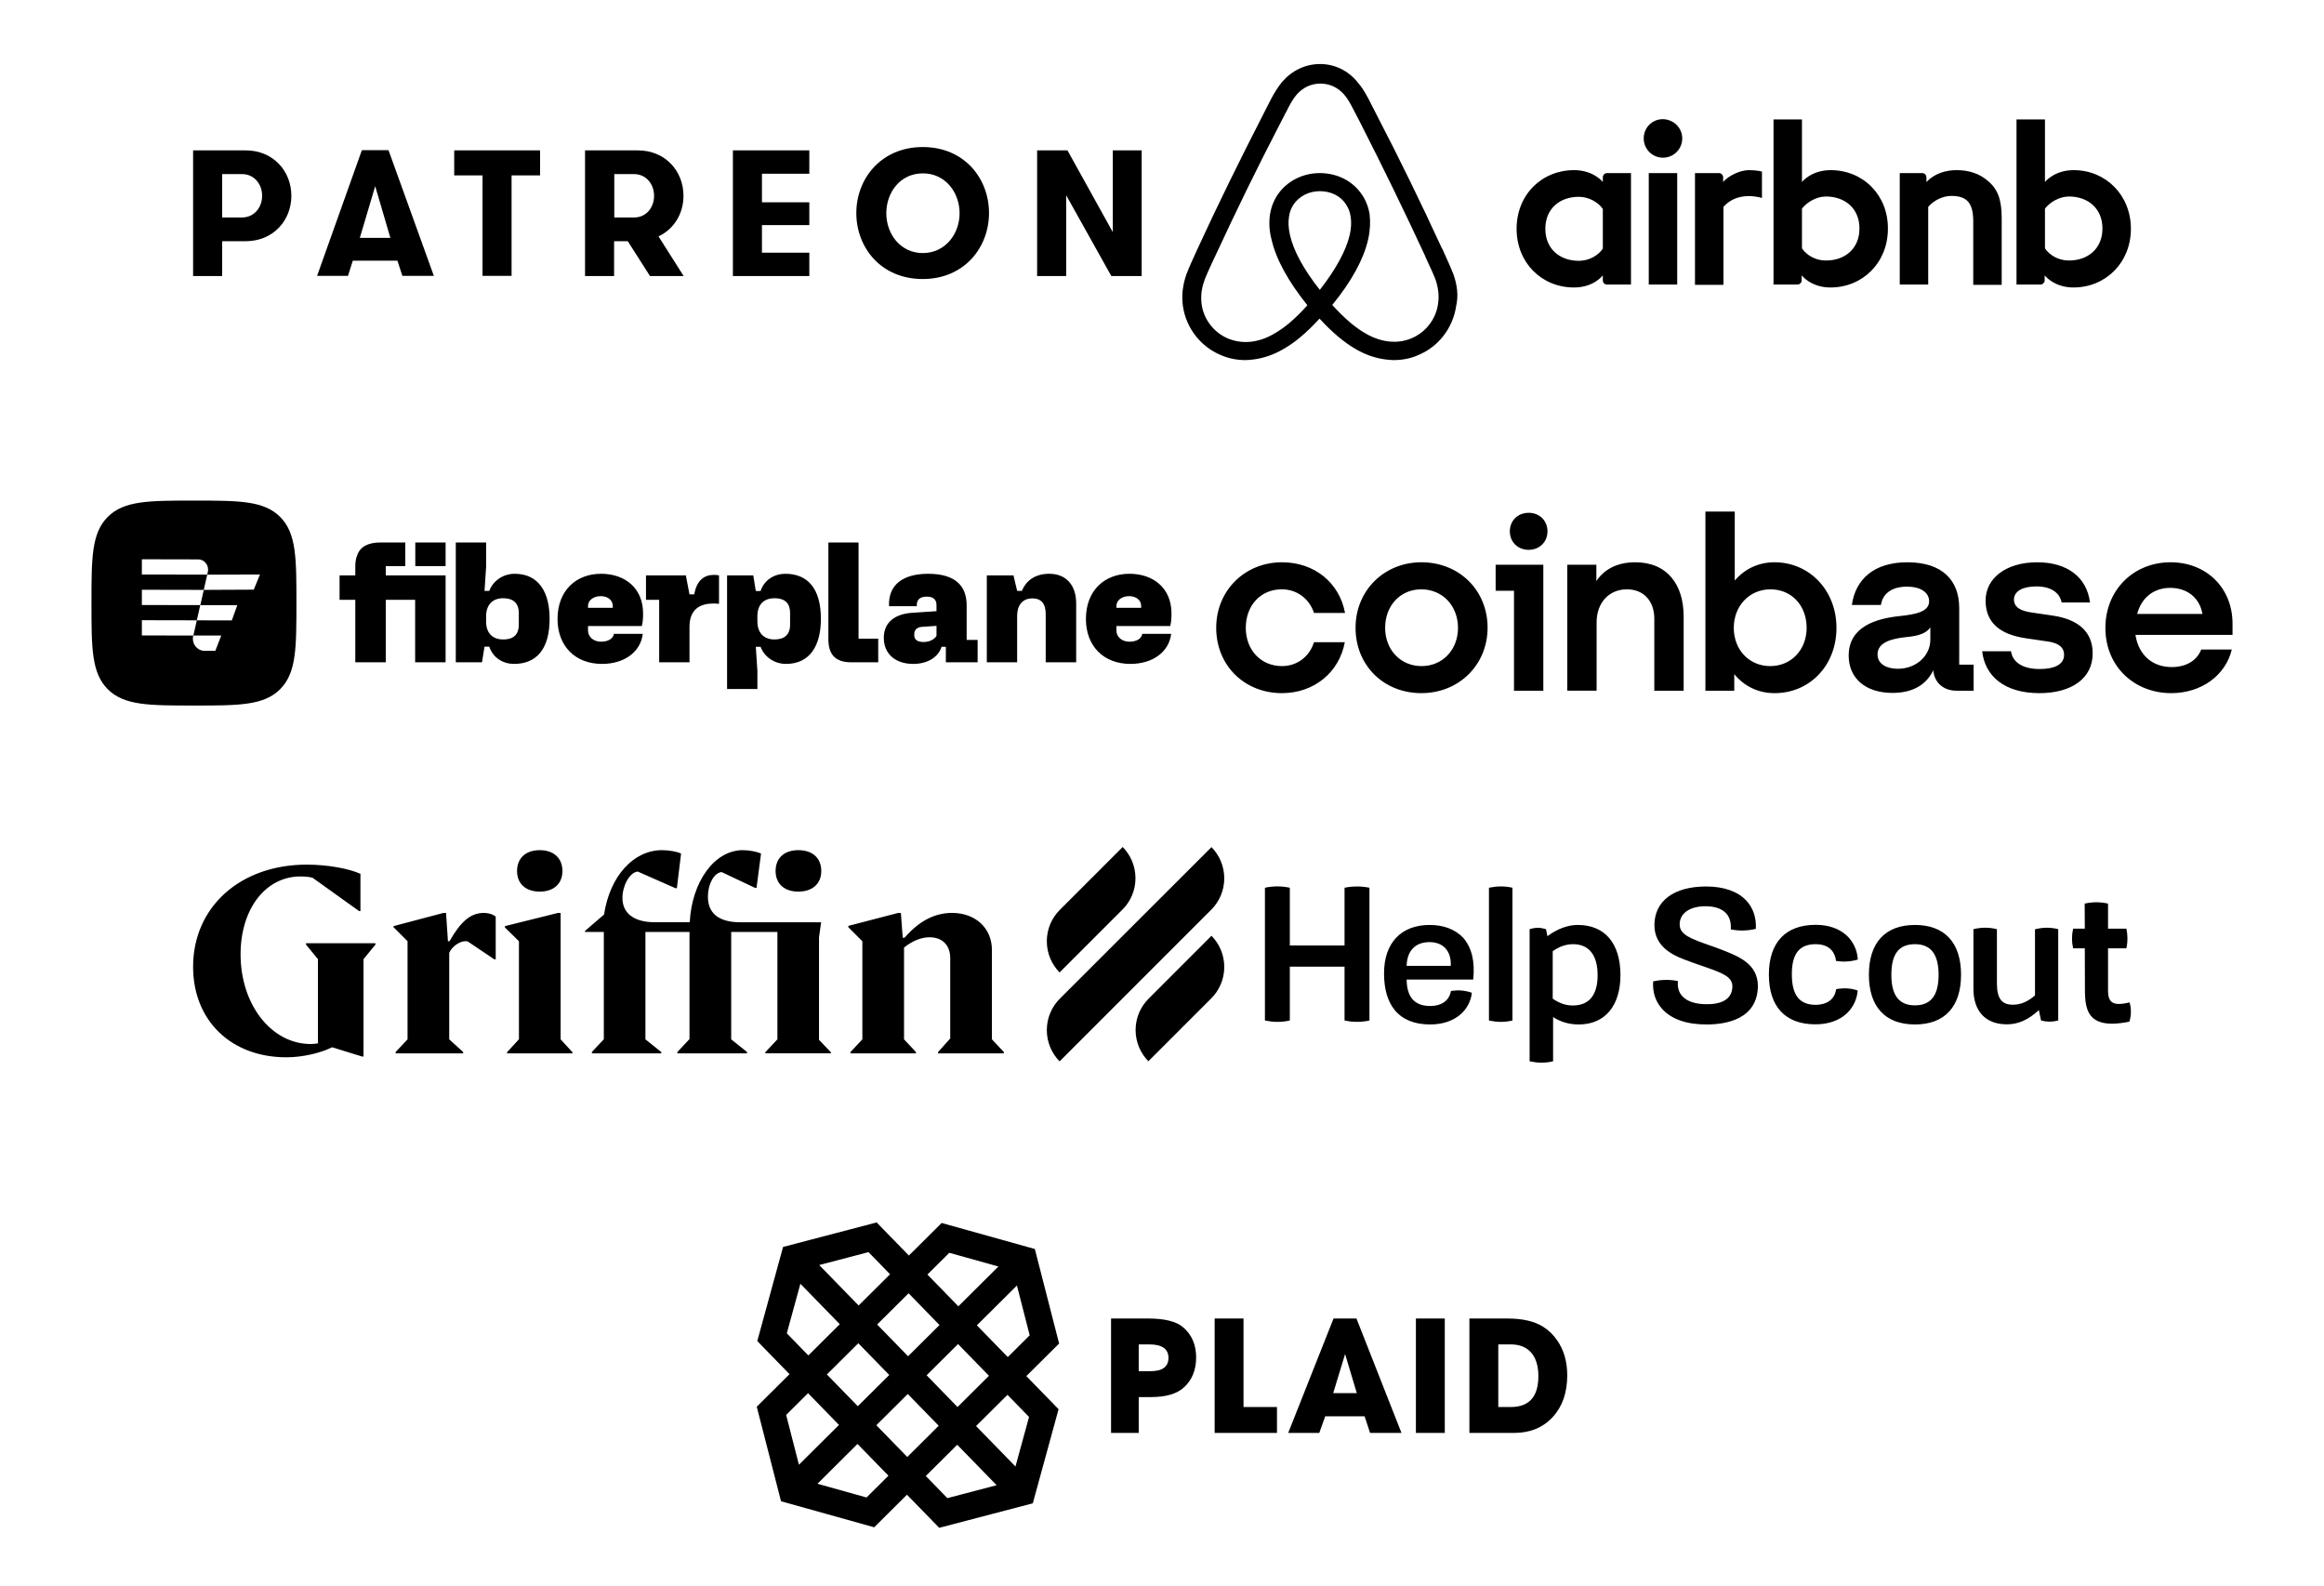 <svg width="343" height="234" viewBox="0 0 343 234" fill="none" xmlns="http://www.w3.org/2000/svg">
<g clip-path="url(#clip0_235_1094)">
<path d="M164.239 22.192H168.5V40.74H164.021L157.357 28.813V40.74H153.069V22.192H157.548L164.239 34.257V22.192ZM136.19 21.7C142.335 21.7 145.968 26.351 145.968 31.439C145.968 36.528 142.308 41.178 136.19 41.178C130.018 41.178 126.385 36.528 126.385 31.439C126.385 26.378 130.045 21.7 136.19 21.7ZM141.626 31.466C141.626 28.43 139.549 25.585 136.217 25.585C132.831 25.585 130.81 28.43 130.81 31.466C130.81 34.503 132.858 37.348 136.217 37.348C139.549 37.321 141.626 34.503 141.626 31.466ZM67.037 25.886V22.192H79.71V25.886H75.504V40.713H71.216V25.886H67.037ZM112.429 29.852H119.448V33.217H112.457V37.294H119.448V40.74H108.168V22.192H119.448V25.639H112.457V29.852H112.429ZM94.13 22.192C98.227 22.192 100.876 25.284 100.876 28.895C100.876 31.494 99.511 33.792 97.189 34.886L100.903 40.74H95.933L92.655 35.597H90.634V40.74H86.346V22.192H94.13ZM96.534 28.895C96.534 27.171 95.359 25.694 93.584 25.694H90.662V32.096H93.584C95.386 32.096 96.534 30.618 96.534 28.895ZM58.652 38.47H52.07L51.36 40.713H46.799L53.408 22.165H57.341L64.033 40.713H59.39L58.652 38.47ZM55.375 27.472L53.108 35.105H57.614L55.375 27.472ZM36.257 22.192C40.353 22.192 43.002 25.284 43.002 28.895C43.002 32.506 40.353 35.597 36.257 35.597H32.788V40.74H28.5V22.192H36.257ZM38.687 28.895C38.687 27.171 37.513 25.694 35.738 25.694H32.788V32.096H35.71C37.513 32.096 38.687 30.618 38.687 28.895Z" fill="black"/>
</g>
<g clip-path="url(#clip1_235_1094)">
<path d="M248.283 20.428C248.283 22.002 247.015 23.271 245.44 23.271C243.866 23.271 242.597 22.002 242.597 20.428C242.597 18.853 243.822 17.585 245.44 17.585C247.058 17.629 248.283 18.897 248.283 20.428ZM236.562 26.157C236.562 26.42 236.562 26.857 236.562 26.857C236.562 26.857 235.206 25.108 232.319 25.108C227.552 25.108 223.835 28.738 223.835 33.767C223.835 38.753 227.508 42.427 232.319 42.427C235.25 42.427 236.562 40.634 236.562 40.634V41.377C236.562 41.727 236.824 41.99 237.174 41.99H240.717V25.545C240.717 25.545 237.48 25.545 237.174 25.545C236.824 25.545 236.562 25.851 236.562 26.157ZM236.562 36.698C235.906 37.66 234.594 38.491 233.019 38.491C230.22 38.491 228.077 36.741 228.077 33.767C228.077 30.793 230.22 29.044 233.019 29.044C234.55 29.044 235.95 29.919 236.562 30.837V36.698ZM243.341 25.545H247.539V41.99H243.341V25.545ZM306.059 25.108C303.173 25.108 301.817 26.857 301.817 26.857V17.629H297.618V41.99C297.618 41.99 300.854 41.99 301.16 41.99C301.51 41.99 301.773 41.684 301.773 41.377V40.634C301.773 40.634 303.128 42.427 306.015 42.427C310.782 42.427 314.5 38.753 314.5 33.767C314.5 28.781 310.782 25.108 306.059 25.108ZM305.359 38.447C303.741 38.447 302.473 37.616 301.817 36.654V30.793C302.473 29.919 303.872 29 305.359 29C308.158 29 310.301 30.75 310.301 33.724C310.301 36.698 308.158 38.447 305.359 38.447ZM295.431 32.237V42.034H291.232V32.718C291.232 30.006 290.358 28.913 287.996 28.913C286.727 28.913 285.415 29.569 284.584 30.531V41.99H280.385V25.545H283.71C284.06 25.545 284.322 25.851 284.322 26.157V26.857C285.547 25.589 287.165 25.108 288.783 25.108C290.62 25.108 292.15 25.632 293.375 26.682C294.862 27.907 295.431 29.481 295.431 32.237ZM270.195 25.108C267.309 25.108 265.953 26.857 265.953 26.857V17.629H261.754V41.99C261.754 41.99 264.99 41.99 265.296 41.99C265.646 41.99 265.909 41.684 265.909 41.377V40.634C265.909 40.634 267.265 42.427 270.151 42.427C274.918 42.427 278.636 38.753 278.636 33.767C278.68 28.781 274.963 25.108 270.195 25.108ZM269.496 38.447C267.877 38.447 266.609 37.616 265.953 36.654V30.793C266.609 29.919 268.008 29 269.496 29C272.294 29 274.438 30.75 274.438 33.724C274.438 36.698 272.294 38.447 269.496 38.447ZM258.124 25.108C259.392 25.108 260.048 25.326 260.048 25.326V29.219C260.048 29.219 256.549 28.038 254.362 30.531V42.034H250.164V25.545C250.164 25.545 253.4 25.545 253.706 25.545C254.056 25.545 254.319 25.851 254.319 26.157V26.857C255.106 25.939 256.812 25.108 258.124 25.108ZM214.519 40.503C214.3 39.978 214.081 39.409 213.863 38.928C213.513 38.141 213.163 37.398 212.857 36.698L212.813 36.654C209.795 30.093 206.559 23.446 203.147 16.885L203.016 16.623C202.666 15.967 202.316 15.267 201.966 14.567C201.529 13.78 201.092 12.949 200.392 12.162C198.992 10.412 196.98 9.45 194.837 9.45C192.651 9.45 190.682 10.412 189.239 12.074C188.583 12.861 188.102 13.692 187.665 14.48C187.315 15.179 186.965 15.879 186.615 16.535L186.484 16.798C183.116 23.358 179.836 30.006 176.818 36.566L176.774 36.654C176.468 37.354 176.118 38.097 175.768 38.885C175.55 39.366 175.331 39.89 175.112 40.459C174.544 42.077 174.369 43.608 174.587 45.183C175.069 48.463 177.255 51.218 180.273 52.443C181.41 52.924 182.591 53.143 183.816 53.143C184.166 53.143 184.603 53.099 184.953 53.055C186.396 52.88 187.883 52.399 189.327 51.568C191.12 50.562 192.825 49.119 194.75 47.019C196.674 49.119 198.424 50.562 200.173 51.568C201.617 52.399 203.104 52.88 204.547 53.055C204.897 53.099 205.334 53.143 205.684 53.143C206.909 53.143 208.133 52.924 209.227 52.443C212.288 51.218 214.431 48.419 214.912 45.183C215.262 43.652 215.087 42.121 214.519 40.503ZM194.794 42.777C192.432 39.803 190.901 37.004 190.376 34.642C190.158 33.636 190.114 32.761 190.245 31.974C190.333 31.274 190.595 30.662 190.945 30.137C191.776 28.956 193.175 28.213 194.794 28.213C196.412 28.213 197.855 28.913 198.642 30.137C198.992 30.662 199.255 31.274 199.342 31.974C199.473 32.761 199.43 33.68 199.211 34.642C198.686 36.96 197.155 39.759 194.794 42.777ZM212.244 44.833C211.938 47.107 210.408 49.075 208.264 49.95C207.215 50.387 206.078 50.518 204.94 50.387C203.847 50.256 202.754 49.906 201.617 49.25C200.042 48.375 198.467 47.019 196.631 45.008C199.517 41.465 201.267 38.228 201.923 35.342C202.229 33.986 202.273 32.761 202.141 31.624C201.966 30.531 201.573 29.525 200.96 28.65C199.605 26.682 197.33 25.545 194.794 25.545C192.257 25.545 189.983 26.726 188.627 28.65C188.015 29.525 187.621 30.531 187.446 31.624C187.271 32.761 187.315 34.03 187.665 35.342C188.321 38.228 190.114 41.509 192.957 45.051C191.164 47.063 189.545 48.419 187.971 49.294C186.834 49.95 185.74 50.3 184.647 50.431C183.466 50.562 182.329 50.387 181.323 49.993C179.18 49.119 177.649 47.151 177.343 44.876C177.212 43.783 177.299 42.69 177.736 41.465C177.868 41.028 178.086 40.59 178.305 40.065C178.611 39.366 178.961 38.622 179.311 37.879L179.355 37.791C182.373 31.274 185.609 24.626 188.977 18.154L189.108 17.891C189.458 17.235 189.808 16.535 190.158 15.879C190.508 15.179 190.901 14.523 191.382 13.955C192.301 12.905 193.525 12.336 194.881 12.336C196.237 12.336 197.462 12.905 198.38 13.955C198.861 14.523 199.255 15.179 199.605 15.879C199.955 16.535 200.304 17.235 200.654 17.891L200.786 18.154C204.109 24.67 207.346 31.318 210.364 37.835V37.879C210.714 38.578 211.02 39.366 211.37 40.065C211.588 40.59 211.807 41.028 211.938 41.465C212.288 42.602 212.419 43.696 212.244 44.833Z" fill="black"/>
</g>
<g clip-path="url(#clip2_235_1094)">
<path fill-rule="evenodd" clip-rule="evenodd" d="M41.341 101.718C38.935 104.124 35.252 104.124 28.623 104.124C21.996 104.124 18.312 104.123 15.905 101.718C13.5 99.312 13.5 95.627 13.5 89C13.5 82.374 13.5 78.688 15.905 76.283C18.312 73.876 21.996 73.876 28.623 73.876C35.252 73.876 38.935 73.876 41.341 76.283C43.749 78.689 43.749 82.373 43.749 89C43.749 95.627 43.749 99.312 41.341 101.718ZM30.07 87.057L20.94 87.039L20.938 89.287L29.555 89.304L29.048 91.548L20.938 91.531V93.778L28.541 93.794H28.528C28.234 94.927 29.063 96.051 30.201 96.051H31.78L32.652 93.794H28.541L29.048 91.551L34.215 91.56L35.017 89.314L29.566 89.304L30.076 87.057L37.454 87.022L38.369 84.784L30.586 84.811L30.07 87.057ZM29.257 82.556L20.94 82.538L20.938 84.786L30.585 84.802L30.672 84.411C30.887 83.465 30.197 82.556 29.257 82.556Z" fill="black"/>
<path d="M67.27 97.744H71.137L71.511 95.432H72.214C72.776 97.131 74.298 97.98 75.87 97.98C79.125 97.98 81.117 95.857 81.117 91.33C81.117 87.343 79.476 84.68 75.962 84.68C74.276 84.68 72.776 85.693 72.214 87.201H71.511L71.745 83.664V80.056H67.27V97.744ZM71.745 91.73V90.952C71.745 89.3 72.659 88.287 74.252 88.287C75.635 88.287 76.571 88.9 76.571 90.48V92.202C76.571 93.499 75.939 94.371 74.275 94.371C72.613 94.371 71.745 93.357 71.745 91.73ZM82.288 91.352C82.288 95.338 84.888 97.98 88.847 97.98C92.129 97.98 94.54 96.234 94.869 93.547H90.605C90.488 94.276 89.738 94.701 88.707 94.701C87.653 94.701 86.785 94.042 86.785 93.05V92.39H94.728C94.869 91.896 94.915 91.211 94.915 90.551C94.915 86.731 92.175 84.678 88.707 84.678C85.099 84.678 82.288 87.084 82.288 91.352ZM86.785 89.701V89.443C86.785 88.594 87.581 87.98 88.66 87.98C89.738 87.98 90.442 88.594 90.442 89.443V89.701H86.785ZM105.347 84.843C103.918 84.843 102.817 85.669 102.465 87.72H101.762L101.223 84.914H95.342V88.522H97.288V97.744H101.763V92.509C101.763 89.82 103.426 89.065 105.323 89.065C105.582 89.065 105.84 89.089 106.12 89.113V84.914C105.866 84.863 105.607 84.839 105.347 84.843ZM107.309 84.914V101.683H111.784V98.994L111.549 95.456H112.253C112.815 96.965 114.315 97.98 116.002 97.98C119.515 97.98 121.156 95.315 121.156 91.33C121.156 86.802 119.164 84.68 115.906 84.68C114.338 84.68 112.815 85.528 112.253 87.225H111.549L111.174 84.914H107.309ZM111.784 90.928C111.784 89.301 112.651 88.288 114.315 88.288C115.978 88.288 116.61 89.16 116.61 90.456V92.178C116.61 93.759 115.674 94.371 114.291 94.371C112.698 94.371 111.784 93.357 111.784 91.706V90.928ZM126.713 94.254V80.056H122.261V94.325C122.261 96.376 123.083 97.745 125.658 97.745H129.618V94.256H126.713V94.254ZM130.442 94.134C130.442 96.494 132.151 97.98 134.775 97.98C136.953 97.98 138.477 96.965 138.969 95.456H139.6V97.744H144.288V94.441H142.669V89.326C142.669 86.544 141.077 84.68 137 84.68C133.252 84.68 131.074 86.307 131.213 89.467H135.313C135.243 88.405 135.876 88.052 136.79 88.052C137.656 88.052 138.217 88.405 138.217 89.302V90.198L134.658 90.434C132.151 90.6 130.44 91.778 130.44 94.137L130.442 94.134ZM134.938 93.523C134.938 93.028 135.291 92.556 136.088 92.509L138.219 92.366V93.852C137.867 94.395 137.164 94.748 136.297 94.748C135.36 94.748 134.94 94.348 134.94 93.805L134.938 93.523ZM145.644 97.744H150.12V90.88C150.12 89.372 150.869 88.31 152.368 88.31C153.634 88.31 154.337 89.041 154.337 90.622V97.744H158.833V89.041C158.833 86.424 157.406 84.678 154.852 84.678C152.884 84.678 151.478 85.598 150.822 87.201H150.12L149.58 84.914H145.644V97.744ZM160.271 91.352C160.271 95.338 162.873 97.98 166.833 97.98C170.111 97.98 172.526 96.234 172.854 93.547H168.589C168.472 94.276 167.723 94.701 166.692 94.701C165.637 94.701 164.771 94.042 164.771 93.05V92.39H172.714C172.854 91.896 172.901 91.211 172.901 90.551C172.901 86.731 170.159 84.678 166.692 84.678C163.084 84.678 160.271 87.084 160.271 91.352ZM164.771 89.701V89.443C164.771 88.594 165.568 87.98 166.645 87.98C167.723 87.98 168.426 88.594 168.426 89.443V89.701H164.771ZM56.936 84.916H65.766V97.744H61.271V88.521H56.936V97.742H52.439V88.521H50.117V84.916H52.439V83.811C52.439 83.512 52.443 83.293 52.45 83.155C52.458 83.01 52.482 82.83 52.52 82.613C52.564 82.399 52.634 82.168 52.725 81.923C53.175 80.677 54.324 80.057 56.168 80.057H59.817V83.546H56.936V84.916ZM61.293 83.546V80.056H65.766V83.546H61.293Z" fill="black"/>
</g>
<g clip-path="url(#clip3_235_1094)">
<path d="M209.774 82.981C204.325 82.981 200.067 87.117 200.067 92.655C200.067 98.192 204.217 102.294 209.774 102.294C215.331 102.294 219.553 98.122 219.553 92.62C219.553 87.153 215.403 82.981 209.774 82.981ZM209.811 98.303C206.708 98.303 204.434 95.893 204.434 92.656C204.434 89.383 206.671 86.974 209.774 86.974C212.914 86.974 215.186 89.42 215.186 92.656C215.186 95.893 212.914 98.303 209.811 98.303ZM220.743 87.189H223.45V101.936H227.78V83.34H220.743V87.189ZM189.17 86.973C191.444 86.973 193.248 88.375 193.933 90.461H198.516C197.686 86.002 194.005 82.981 189.207 82.981C183.758 82.981 179.5 87.117 179.5 92.656C179.5 98.195 183.65 102.295 189.207 102.295C193.898 102.295 197.65 99.274 198.481 94.778H193.933C193.284 96.864 191.479 98.303 189.206 98.303C186.066 98.303 183.865 95.893 183.865 92.656C183.867 89.383 186.032 86.973 189.17 86.973ZM303.014 90.858L299.839 90.391C298.323 90.175 297.241 89.672 297.241 88.484C297.241 87.189 298.649 86.543 300.561 86.543C302.653 86.543 303.989 87.441 304.277 88.916H308.463C307.994 85.176 305.107 82.982 300.669 82.982C296.086 82.982 293.055 85.32 293.055 88.629C293.055 91.793 295.041 93.628 299.045 94.203L302.22 94.67C303.773 94.885 304.638 95.498 304.638 96.648C304.638 98.123 303.123 98.734 301.03 98.734C298.468 98.734 297.024 97.692 296.808 96.109H292.55C292.948 99.742 295.797 102.295 300.993 102.295C305.721 102.295 308.859 100.137 308.859 96.432C308.859 93.123 306.587 91.397 303.014 90.858ZM225.615 75.68C224.027 75.68 222.836 76.83 222.836 78.412C222.836 79.995 224.026 81.145 225.615 81.145C227.203 81.145 228.394 79.995 228.394 78.412C228.394 76.83 227.203 75.68 225.615 75.68ZM289.158 89.707C289.158 85.679 286.705 82.982 281.509 82.982C276.602 82.982 273.859 85.464 273.317 89.277H277.612C277.829 87.802 278.983 86.579 281.437 86.579C283.638 86.579 284.721 87.55 284.721 88.737C284.721 90.284 282.736 90.679 280.282 90.931C276.963 91.291 272.849 92.441 272.849 96.757C272.849 100.103 275.34 102.26 279.309 102.26C282.411 102.26 284.36 100.965 285.335 98.914C285.48 100.748 286.85 101.936 288.764 101.936H291.289V98.088H289.16V89.707H289.158ZM284.9 94.383C284.9 96.865 282.736 98.699 280.101 98.699C278.477 98.699 277.106 98.016 277.106 96.578C277.106 94.744 279.307 94.24 281.327 94.025C283.276 93.845 284.359 93.413 284.9 92.585V94.383ZM261.915 82.981C259.497 82.981 257.477 83.988 256.033 85.678V75.5H251.703V101.936H255.961V99.49C257.404 101.252 259.462 102.295 261.915 102.295C267.111 102.295 271.045 98.195 271.045 92.656C271.045 87.117 267.039 82.981 261.915 82.981ZM261.266 98.303C258.163 98.303 255.889 95.893 255.889 92.656C255.889 89.42 258.198 86.974 261.301 86.974C264.441 86.974 266.642 89.384 266.642 92.656C266.642 95.893 264.369 98.303 261.266 98.303ZM241.347 82.981C238.532 82.981 236.692 84.131 235.609 85.75V83.34H231.315V101.934H235.644V91.828C235.644 88.987 237.449 86.973 240.119 86.973C242.609 86.973 244.16 88.735 244.16 91.289V101.936H248.49V90.966C248.491 86.289 246.074 82.981 241.347 82.981ZM329.5 92.045C329.5 86.722 325.603 82.982 320.37 82.982C314.813 82.982 310.736 87.154 310.736 92.656C310.736 98.447 315.102 102.295 320.442 102.295C324.954 102.295 328.49 99.633 329.391 95.857H324.88C324.23 97.512 322.643 98.447 320.514 98.447C317.734 98.447 315.641 96.721 315.173 93.699H329.499V92.045H329.5ZM315.426 90.606C316.113 88.016 318.061 86.758 320.298 86.758C322.752 86.758 324.628 88.16 325.061 90.606H315.426Z" fill="black"/>
</g>
<g clip-path="url(#clip4_235_1094)">
<path d="M28.5 142.676C28.5 133.876 35.431 127.602 45.287 127.602C48.213 127.602 51.406 128.147 53.197 128.959V134.454H52.996L46.143 129.549C45.79 129.426 45.052 129.347 44.353 129.347C39.169 129.347 35.508 134.176 35.508 140.84C35.508 148.283 40.069 154.078 45.865 154.078C46.258 154.072 46.649 154.031 47.035 153.956L46.923 153.91V141.552L45.166 139.405V139.205H55.41V139.405L53.653 141.552V155.925H53.453L49.014 154.557C47.301 155.413 44.653 156.036 42.272 156.036C34.107 156.036 28.5 150.618 28.5 142.676ZM60.15 138.904L58.08 136.835V136.678L65.445 134.732H65.834L66.111 138.904H66.344C68.024 135.945 69.504 134.732 71.372 134.732C72.151 134.732 72.819 134.966 73.163 135.278V141.585H72.963L69.027 138.937C68.91 138.912 68.791 138.901 68.671 138.903C67.859 138.903 66.691 139.682 66.302 140.616V153.388L68.359 155.258V155.459H58.392V155.258L60.15 153.389V138.904ZM74.834 155.447V155.291L76.591 153.377V138.904L74.523 136.88V136.678L82.354 134.731H82.743V153.388L84.501 155.302V155.458H74.834V155.447ZM76.312 128.547C76.312 126.634 77.603 125.466 79.661 125.466C81.718 125.466 83.009 126.634 83.009 128.547C83.009 130.416 81.73 131.584 79.661 131.584C77.591 131.584 76.312 130.416 76.312 128.547ZM87.36 155.447V155.246L89.118 153.377V137.536H86.348V137.38L89.151 134.966C90.008 129.315 93.479 125.466 97.717 125.466C98.774 125.466 100.022 125.699 100.52 125.977L99.898 131.084H99.697L94.124 128.625C92.912 128.747 91.865 130.728 91.865 132.519C91.865 134.821 93.623 136.101 96.614 136.101H101.798C102.11 130.107 105.458 125.466 109.63 125.466C110.609 125.466 111.777 125.699 112.322 125.977L111.655 131.039H111.454L106.505 128.701C105.371 128.812 104.481 130.492 104.481 132.328C104.481 134.818 106.117 136.109 109.276 136.109H121.191L120.878 138.337V153.46L122.636 155.296V155.452H112.947V155.296L114.738 153.382V137.536H107.918V153.388L110.255 155.258V155.459H99.973V155.258L101.764 153.345V137.536H95.259V153.388L97.595 155.258V155.459H87.359L87.36 155.447ZM114.471 128.547C114.471 126.634 115.75 125.466 117.82 125.466C119.922 125.466 121.213 126.634 121.213 128.547C121.213 130.416 119.921 131.584 117.82 131.584C115.75 131.584 114.471 130.416 114.471 128.547ZM133.427 153.388L135.185 155.258V155.459H125.518V155.258L127.276 153.389V138.912L125.206 136.843V136.643L132.571 134.729H132.96L133.237 138.389H133.504C135.639 135.931 137.942 134.729 140.512 134.729C143.983 134.729 146.396 136.988 146.396 140.18V153.385L148.154 155.254V155.454H138.454V155.254L140.245 153.263V141.405C140.245 139.491 139.077 138.324 137.207 138.324C135.963 138.324 134.718 138.824 133.427 139.836L133.427 153.388Z" fill="black"/>
</g>
<g clip-path="url(#clip5_235_1094)">
<path d="M198.499 131L198.442 131.019V139.533H190.366V131.019L190.309 131C189.109 130.752 187.928 130.752 186.747 131L186.69 131.019V150.6L186.747 150.619C187.338 150.733 187.928 150.809 188.518 150.809C189.109 150.809 189.699 150.752 190.309 150.619L190.366 150.6V142.657H198.442V150.6L198.499 150.619C199.68 150.866 200.88 150.866 202.061 150.619L202.118 150.6V131.019L202.061 131C200.861 130.771 199.68 130.771 198.499 131ZM211.013 136.505C206.785 136.505 204.271 139.171 204.271 143.647C204.271 145.971 204.804 147.819 205.87 149.095C207.032 150.485 208.766 151.19 211.07 151.19C214.975 151.19 216.975 148.866 217.223 146.562V146.504L217.166 146.485C216.175 146.162 215.261 146.085 214.175 146.238H214.137V146.276C213.908 147.647 212.766 148.466 211.108 148.466C208.785 148.466 207.642 147.19 207.604 144.562H217.432V144.504C217.718 141.914 217.204 139.819 215.947 138.39C214.785 137.171 213.089 136.505 211.013 136.505ZM210.975 139.038C211.947 139.038 212.766 139.343 213.318 139.933C213.889 140.543 214.175 141.457 214.118 142.543H207.604C207.661 140.314 208.899 139.038 210.975 139.038ZM219.813 131L219.756 131.019V150.6L219.813 150.619C220.365 150.733 220.918 150.809 221.489 150.809C222.042 150.809 222.613 150.752 223.165 150.619L223.223 150.6V131.019L223.165 131C222.061 130.752 220.937 130.771 219.813 131ZM232.861 136.505C231.394 136.505 229.851 137.076 228.384 138.162L228.175 137.133L228.137 137.114C227.299 136.866 226.613 136.866 225.794 137.114L225.756 137.133V156.618L225.813 156.638C226.365 156.752 226.918 156.828 227.489 156.828C228.061 156.828 228.613 156.771 229.165 156.638L229.222 156.618V150.104C230.384 150.847 231.622 151.19 233.013 151.19C236.86 151.19 239.165 148.466 239.165 143.876C239.146 139.209 236.86 136.505 232.861 136.505ZM229.165 140.371C230.194 139.666 231.146 139.343 232.175 139.343C234.518 139.343 235.794 140.962 235.794 143.933C235.794 146.847 234.537 148.39 232.137 148.39C231.108 148.39 230.137 148.066 229.165 147.381V140.371ZM253.85 140.066C253.26 139.838 252.726 139.647 252.213 139.476C249.546 138.524 247.946 137.952 247.908 136.505C247.889 135.838 248.098 135.267 248.555 134.79C249.222 134.105 250.346 133.743 251.718 133.743C253.07 133.743 254.118 134.105 254.746 134.771C255.279 135.343 255.508 136.124 255.45 137.095V137.152L255.508 137.171C256.67 137.4 257.831 137.381 259.089 137.095L259.146 137.076V137.019C259.222 135.381 258.726 133.952 257.717 132.886C256.46 131.552 254.441 130.848 251.889 130.828H251.813C247.07 130.828 244.213 132.943 244.174 136.486C244.155 140.009 247.394 141.19 249.336 141.876L249.622 141.99C250.27 142.219 250.879 142.428 251.413 142.619C254.041 143.533 255.622 144.085 255.679 145.476C255.698 146.2 255.489 146.79 255.05 147.247C254.422 147.895 253.318 148.219 251.85 148.2C250.231 148.2 248.994 147.781 248.289 147.019C247.774 146.447 247.565 145.723 247.641 144.847V144.79L247.584 144.771C246.403 144.543 245.203 144.562 244.022 144.828L243.984 144.847V144.904C243.889 146.485 244.365 147.895 245.394 148.981C246.765 150.447 249.013 151.209 251.908 151.19C254.746 151.19 259.412 150.428 259.45 145.476C259.394 142.181 256.574 141.114 253.85 140.066ZM267.965 139.343C270.307 139.343 270.86 140.866 270.974 141.762V141.819H271.031C272.117 141.99 273.146 141.914 274.136 141.628L274.193 141.609V141.552C274.098 140.181 273.507 138.943 272.536 138.047C271.431 137.038 269.85 136.486 267.984 136.486C263.526 136.486 261.07 139.095 261.07 143.838C261.07 148.561 263.507 151.171 267.926 151.171C269.831 151.171 271.431 150.619 272.555 149.571C273.488 148.695 274.06 147.514 274.174 146.238V146.181L274.117 146.162C273.183 145.838 272.155 145.781 271.031 145.971H270.993V146.009C270.688 148.142 268.612 148.295 267.984 148.295C265.584 148.295 264.46 146.866 264.46 143.8C264.441 140.771 265.565 139.343 267.965 139.343ZM282.631 136.505C278.25 136.505 275.831 139.114 275.831 143.857C275.831 148.581 278.25 151.19 282.631 151.19C287.012 151.19 289.431 148.581 289.431 143.857C289.431 139.114 287.012 136.505 282.631 136.505ZM286.117 143.876C286.117 146.904 284.974 148.371 282.631 148.371C280.288 148.371 279.146 146.904 279.146 143.876C279.146 140.79 280.25 139.343 282.631 139.343C284.974 139.343 286.117 140.828 286.117 143.876ZM300.402 137.133L300.345 137.152V146.904C299.24 147.857 298.23 148.276 297.069 148.276C295.43 148.276 294.726 147.342 294.726 145.133V137.133L294.669 137.114C293.564 136.847 292.44 136.847 291.317 137.114L291.259 137.133V145.914C291.259 149.247 293.05 151.171 296.193 151.171C297.869 151.171 299.335 150.523 300.916 149.076L301.24 150.6L301.278 150.619C302.078 150.828 302.916 150.828 303.716 150.619L303.774 150.6V137.133L303.716 137.114C302.65 136.847 301.526 136.847 300.402 137.133ZM314.326 147.99L314.306 147.933L314.25 147.952C312.916 148.257 312.135 148.238 311.678 147.876C311.297 147.571 311.126 147.038 311.126 146.2V139.952H313.83L313.85 139.895C314.04 138.981 314.04 138.047 313.85 137.114L313.83 137.057H311.126V133.362L311.069 133.343C309.964 133.095 308.84 133.095 307.735 133.343L307.678 133.362L307.697 137.057H305.983L305.964 137.114C305.754 138.028 305.754 138.981 305.964 139.895L305.983 139.952H307.697L307.716 145.952C307.716 147.628 307.811 149.323 308.974 150.295C309.602 150.809 310.516 151.076 311.697 151.076C312.421 151.076 313.259 150.981 314.23 150.79H314.269L314.287 150.752C314.554 149.857 314.574 148.923 314.326 147.99Z" fill="black"/>
<path d="M156.386 143.514L165.643 134.257C166.843 133.076 167.585 131.419 167.585 129.609C167.585 127.819 166.862 126.181 165.7 125L156.443 134.257C155.243 135.438 154.5 137.095 154.5 138.904C154.5 140.714 155.224 142.333 156.386 143.514ZM178.804 138.104L169.547 147.362C168.347 148.542 167.604 150.2 167.604 152.009C167.604 153.799 168.328 155.438 169.49 156.618L178.747 147.362C179.947 146.181 180.69 144.523 180.69 142.714C180.69 140.904 179.966 139.285 178.804 138.104ZM178.747 134.276C179.947 133.095 180.69 131.438 180.69 129.628C180.69 127.838 179.966 126.2 178.804 125.019L156.443 147.362C155.243 148.561 154.5 150.2 154.5 152.028C154.5 153.818 155.224 155.457 156.386 156.638L178.747 134.276Z" fill="black"/>
</g>
<g clip-path="url(#clip6_235_1094)">
<path fill-rule="evenodd" clip-rule="evenodd" d="M174.583 195.852C173.58 195.008 171.867 194.586 169.445 194.586H163.98V211.474H168.066V206.181H169.896C172.118 206.181 173.747 205.692 174.784 204.713C175.952 203.617 176.539 202.157 176.539 200.334C176.539 198.444 175.887 196.949 174.583 195.852ZM169.795 202.36H168.066V198.408H169.619C171.508 198.408 172.453 199.07 172.453 200.396C172.453 201.704 171.566 202.36 169.795 202.36ZM183.531 194.585H179.27V211.473H188.47V207.651H183.531V194.585ZM196.818 194.585L190.125 211.473H194.712L195.59 209.018H201.405L202.207 211.473H206.846L200.2 194.585H196.818ZM196.768 205.599L198.523 199.827L200.251 205.599H196.768Z" fill="black"/>
<path fill-rule="evenodd" clip-rule="evenodd" d="M208.974 211.473H213.236V194.586H208.974V211.473ZM229.782 197.751C229.244 196.97 228.552 196.307 227.75 195.802C226.464 194.991 224.709 194.587 222.486 194.587H216.871V211.473H223.439C225.812 211.473 227.717 210.697 229.154 209.144C230.592 207.592 231.309 205.532 231.309 202.966C231.309 200.925 230.8 199.186 229.782 197.751ZM222.963 207.65H221.133V198.409H222.988C224.292 198.409 225.293 198.817 225.996 199.63C226.698 200.444 227.049 201.599 227.049 203.093C227.049 206.131 225.687 207.65 222.963 207.65ZM129.383 180.408L115.573 184.025L111.767 197.913L116.527 202.8L111.69 207.607L115.272 221.556L129.022 225.398L133.86 220.591L138.621 225.477L152.431 221.86L156.236 207.971L151.477 203.085L156.314 198.279L152.732 184.329L138.979 180.487L134.143 185.293L129.383 180.408ZM120.908 186.696L128.183 184.79L131.365 188.056L126.725 192.666L120.908 186.696ZM136.878 188.099L140.111 184.888L147.355 186.912L141.443 192.786L136.878 188.099ZM116.125 196.773L118.129 189.458L123.944 195.428L119.306 200.038L116.125 196.773ZM144.176 195.593L150.088 189.717L151.973 197.065L148.742 200.278L144.176 195.593ZM129.459 195.472L134.099 190.862L138.662 195.548L134.024 200.158L129.459 195.472ZM122.041 202.844L126.679 198.234L131.246 202.92L126.605 207.53L122.041 202.844ZM136.759 202.965L141.397 198.355L145.962 203.041L141.322 207.651L136.759 202.965ZM116.028 208.819L119.262 205.606L123.826 210.293L117.916 216.166L116.028 208.819ZM129.34 210.337L133.979 205.726L138.544 210.412L133.905 215.023L129.34 210.337ZM144.057 210.458L148.696 205.848L151.877 209.113L149.874 216.428L144.057 210.458ZM120.649 218.974L126.56 213.098L131.126 217.784L127.893 220.998L120.649 218.974ZM136.639 217.829L141.278 213.219L147.094 219.189L139.82 221.095L136.639 217.829Z" fill="black"/>
</g>
<defs>
<clipPath id="clip0_235_1094">
<rect width="140" height="28" fill="white" transform="translate(28.5 17.5)"/>
</clipPath>
<clipPath id="clip1_235_1094">
<rect width="140" height="63" fill="white" transform="translate(174.5)"/>
</clipPath>
<clipPath id="clip2_235_1094">
<rect width="160" height="40" fill="white" transform="translate(13.5 69)"/>
</clipPath>
<clipPath id="clip3_235_1094">
<rect width="150" height="36" fill="white" transform="translate(179.5 71)"/>
</clipPath>
<clipPath id="clip4_235_1094">
<rect width="120" height="52" fill="white" transform="translate(28.5 115)"/>
</clipPath>
<clipPath id="clip5_235_1094">
<rect width="160" height="40" fill="white" transform="translate(154.5 121)"/>
</clipPath>
<clipPath id="clip6_235_1094">
<rect width="120" height="61" fill="white" transform="translate(111.5 173)"/>
</clipPath>
</defs>
</svg>
